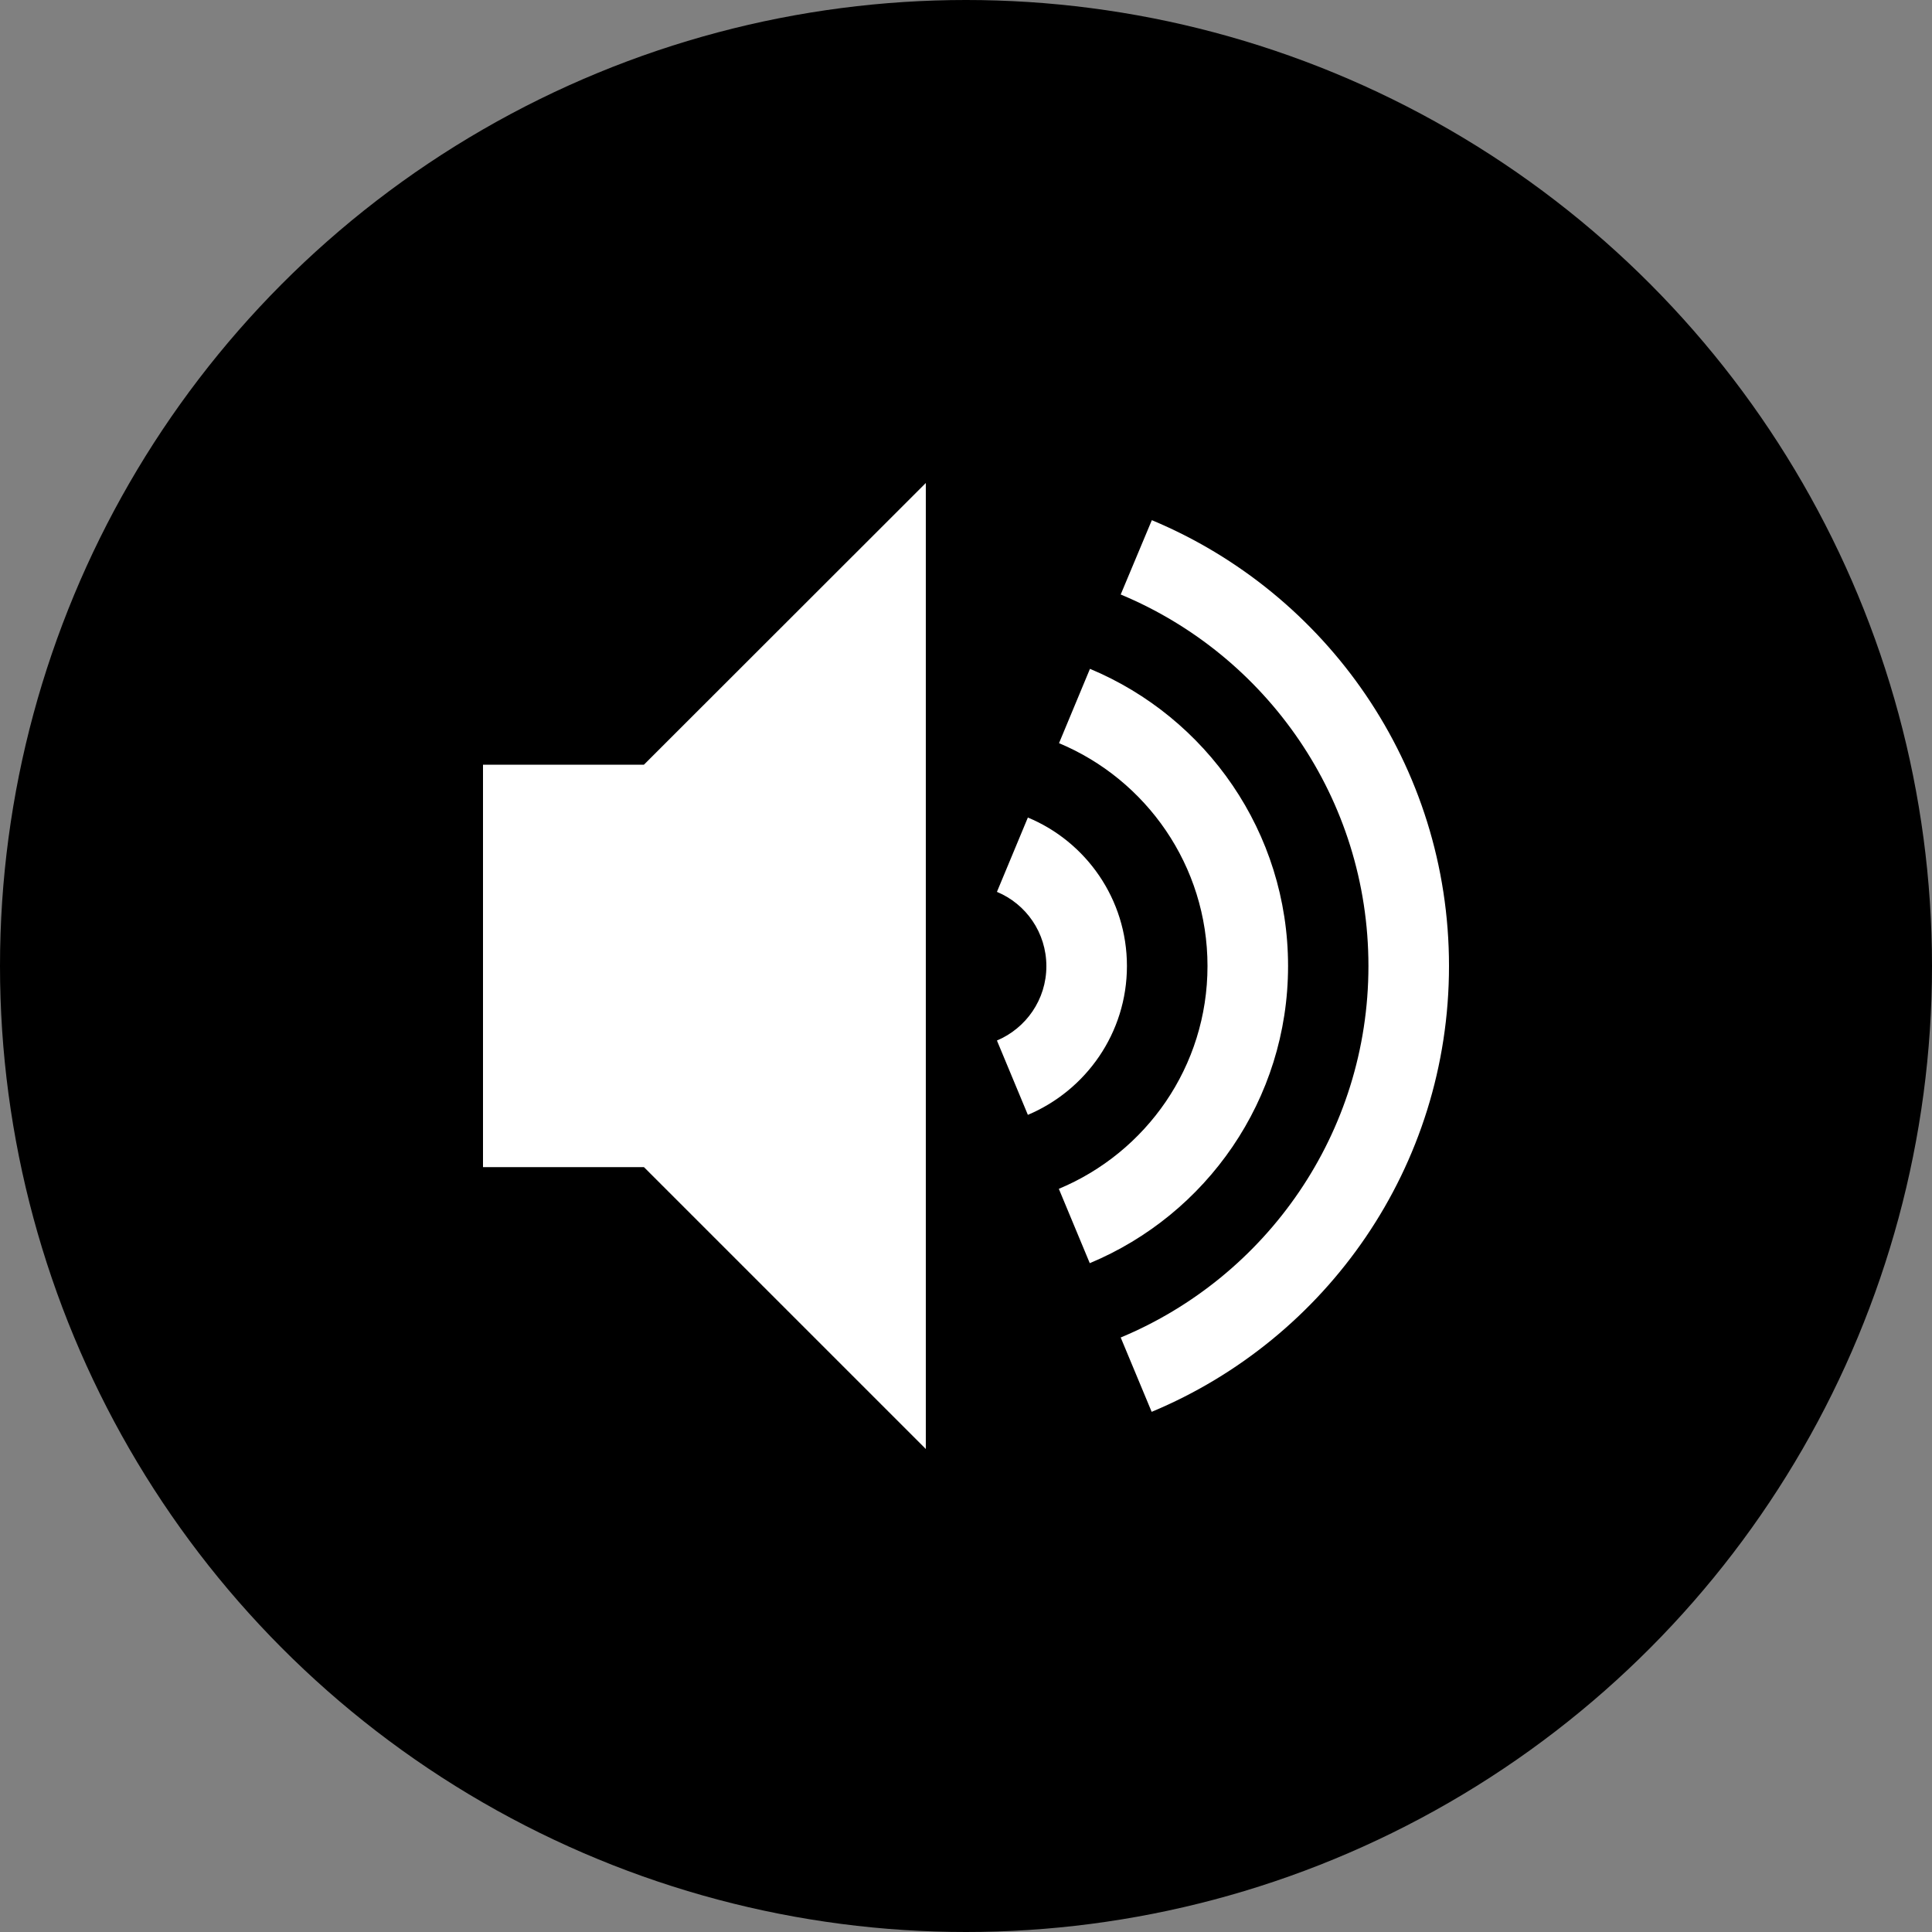 <svg width="80" height="80" viewBox="0 0 80 80" fill="none" xmlns="http://www.w3.org/2000/svg">
<rect x="0" y="0" width="80" height="80" fill="#808080" stroke="none"/>
<circle cx="40" cy="40" r="40" fill="black"/>
<path d="M53.336 40C53.336 34.453 49.945 29.703 45.133 27.695L43.852 30.773C47.461 32.281 50 35.844 50 40C50 44.164 47.461 47.719 43.844 49.227L45.125 52.305C49.945 50.297 53.336 45.547 53.336 40ZM46.664 40C46.664 37.227 44.969 34.852 42.562 33.852L41.281 36.93C42.484 37.43 43.328 38.617 43.328 40.008C43.328 41.391 42.484 42.578 41.281 43.086L42.562 46.164C44.969 45.148 46.664 42.773 46.664 40ZM47.695 21.539L46.406 24.617C52.43 27.125 56.664 33.062 56.664 40C56.664 46.93 52.43 52.875 46.406 55.383L47.688 58.461C54.922 55.445 60 48.32 60 40C60 31.68 54.922 24.555 47.695 21.539ZM20 31.664V48.328H26.664L38.336 60V20L26.664 31.664H20Z" fill="white"/>
</svg>
